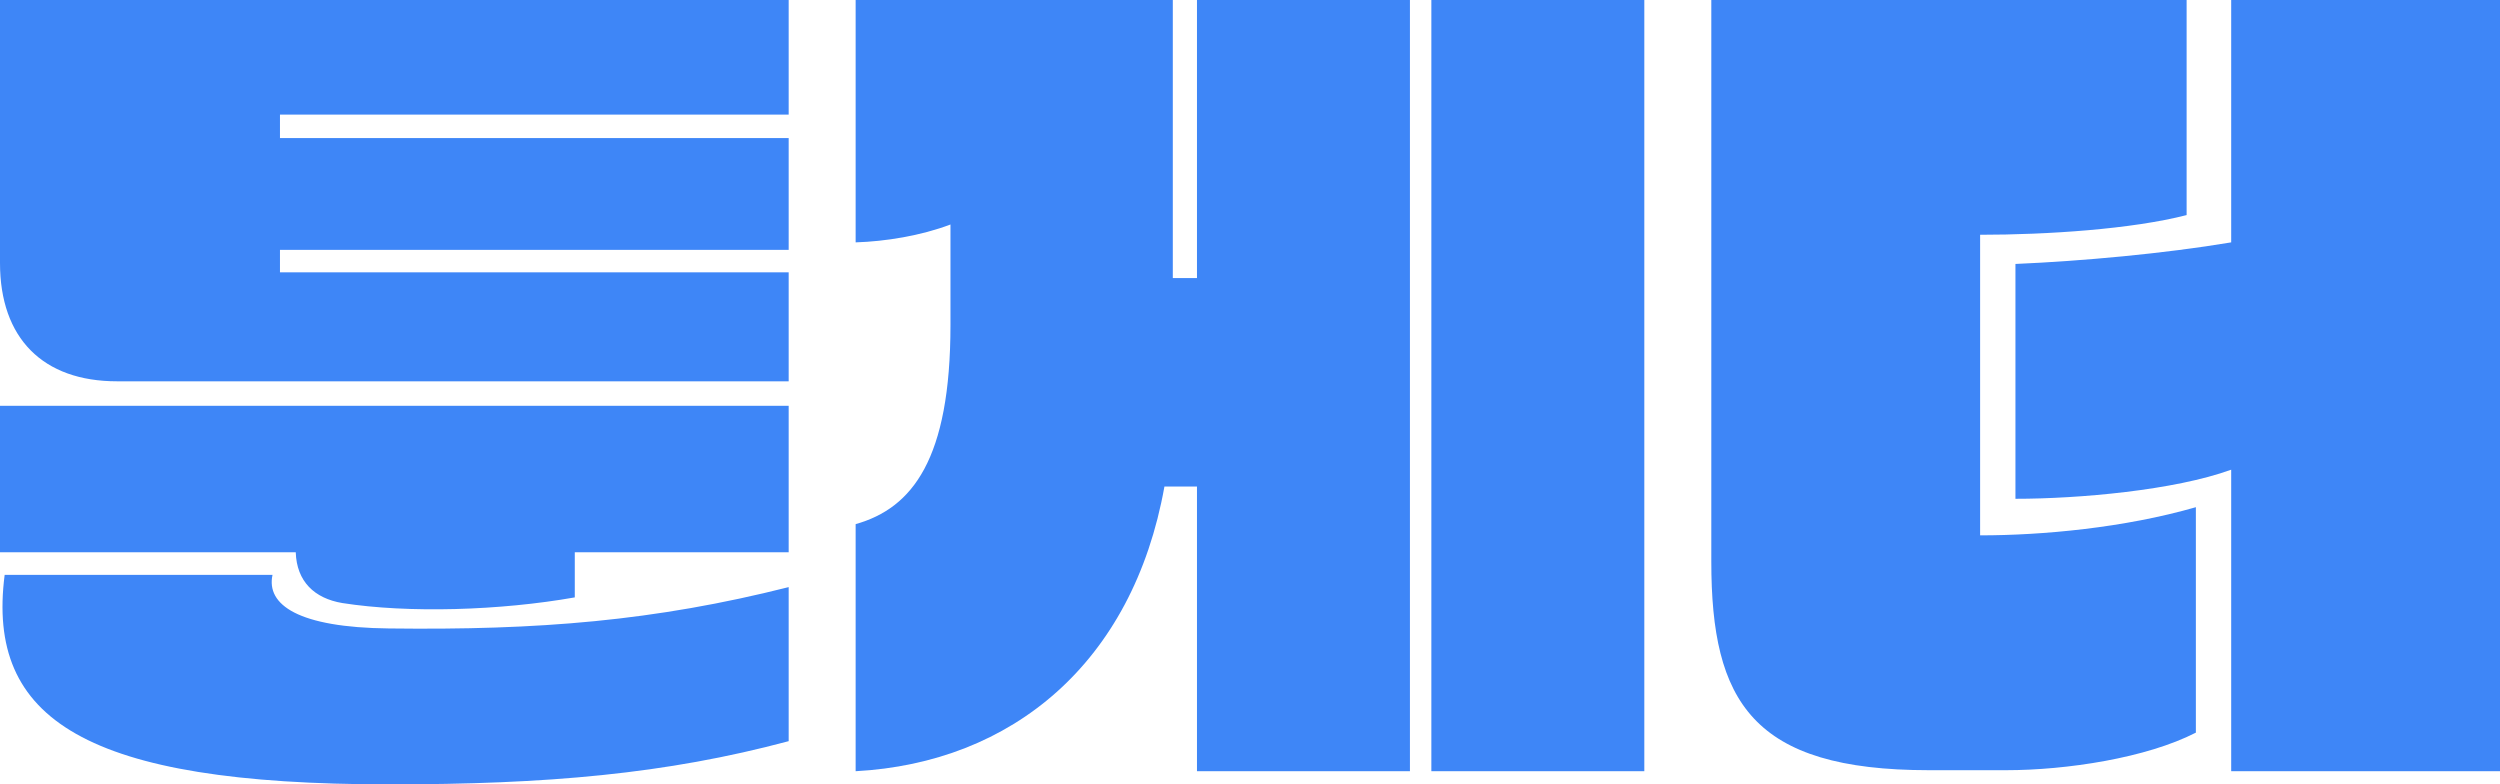 <svg width="153" height="48" viewBox="0 0 153 48" fill="none" xmlns="http://www.w3.org/2000/svg">
<g clip-path="url(#clip0_2602_7440)">
<path d="M0 0H48.267V7.013H17.134V8.449H48.267V15.29H17.134V16.668H48.267V23.336H7.172C2.619 23.34 0 20.695 0 16.096V0ZM0 24.833H48.267V33.8H35.177V36.56C30.624 37.367 24.987 37.539 20.947 36.906C19.24 36.618 18.157 35.586 18.1 33.8H0V24.833ZM16.678 35.182C16.279 37.021 18.271 38.403 23.794 38.461C32.957 38.576 40.073 38 48.267 35.931V45.359C40.753 47.371 33.467 48.004 23.794 48.004C5.238 48 -0.855 44.035 0.285 35.182H16.678Z" fill="#3E86F7"/>
<path d="M52.365 47.198V32.077C55.835 31.098 58.169 28.111 58.169 19.889V13.739C56.349 14.43 54.186 14.776 52.365 14.833V0H71.776V17.017H73.255V0H86.288V47.198H73.255V29.777H71.263C69.329 40.583 61.928 46.68 52.365 47.198ZM100.632 47.198H87.599V0H100.632V47.198Z" fill="#3E86F7"/>
<path d="M104.732 34.376V0H133.821V13.163C130.461 14.027 125.284 14.368 121.183 14.368V32.764C124.995 32.764 130.004 32.303 134.387 31.04V44.837C131.369 46.388 126.473 47.136 122.775 47.136H118.051C107.237 47.136 104.732 42.94 104.732 34.372V34.376ZM123.345 30.526V16.154C127.386 15.981 132.452 15.52 136.549 14.833V0H153V47.198H136.549V28.745C133.075 30.008 127.214 30.526 123.345 30.526Z" fill="#3E86F7"/>
</g>
<defs>
<clipPath id="clip0_2602_7440">
<rect width="153" height="48" fill="white"/>
</clipPath>
</defs>
</svg>
